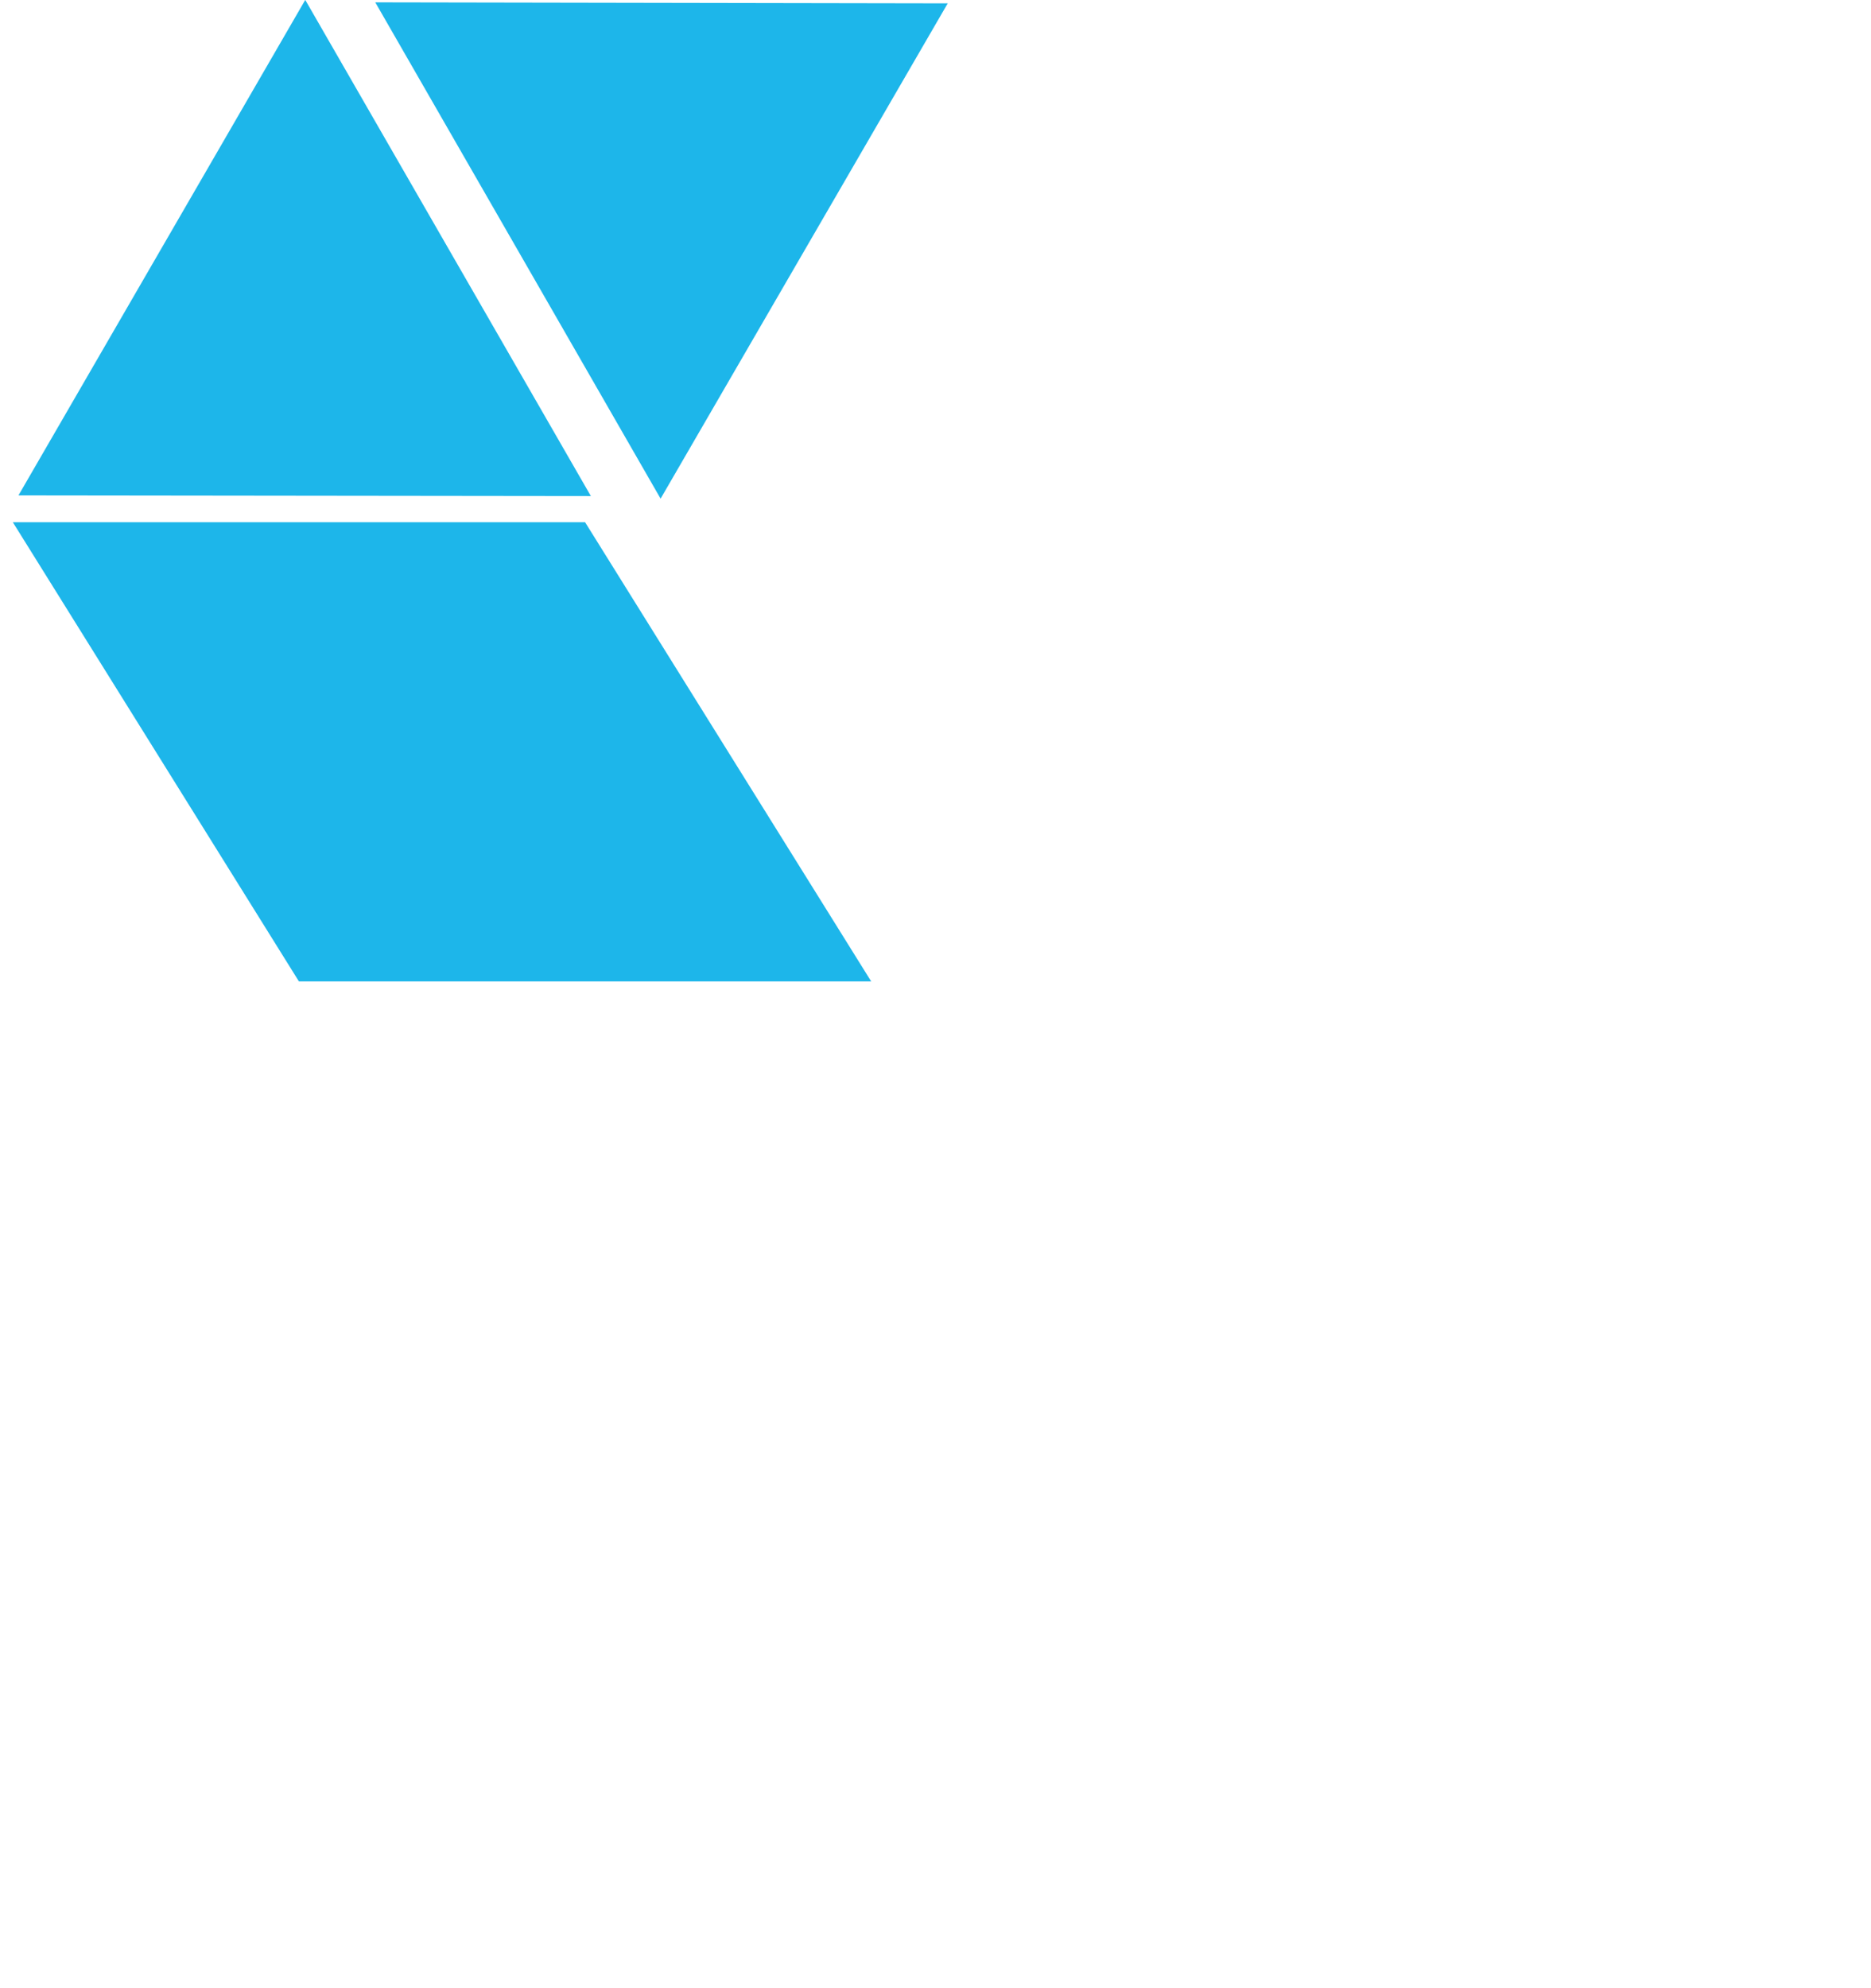 <svg xmlns="http://www.w3.org/2000/svg" width="128" height="136"><path d="M25.673.16l39.163.07-19.643 33.88L25.673.16M1.263 33.887L20.883-.006l19.54 33.94-39.16-.047M59.6 67.133H20.45L.876 35.72h39.15L59.6 67.132" fill="#1db6ea"/></svg>
